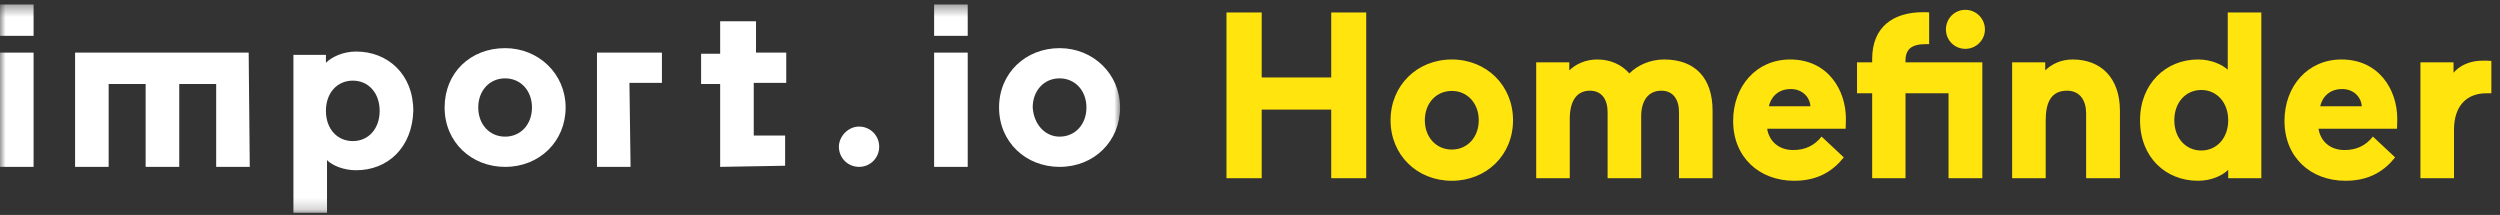 <?xml version="1.0" encoding="UTF-8" standalone="no"?>
<svg width="221px" height="19px" viewBox="0 0 221 19" version="1.1" xmlns="http://www.w3.org/2000/svg" xmlns:xlink="http://www.w3.org/1999/xlink" xmlns:sketch="http://www.bohemiancoding.com/sketch/ns">
    <rect x="0" y="0" width="221" height="19" fill="#333333" stroke="none"/>
    <!-- Generator: Sketch 3.4.1 (15681) - http://www.bohemiancoding.com/sketch -->
    <title>homefinder</title>
    <desc>Created with Sketch.</desc>
    <defs>
        <path id="path-1" d="M0,0.396 L99.014,0.396 L99.014,18.812 L0,18.812"></path>
        <path id="path-3" d="M0,0.396 L99.014,0.396 L99.014,18.812 L0,18.812 L0,0.396 Z"></path>
    </defs>
    <g id="Page-1" stroke="none" stroke-width="1" fill="none" fill-rule="evenodd" sketch:type="MSPage">
        <g id="homefinder" sketch:type="MSLayerGroup">
            <g id="import-logo">
                <g id="Group-3">
                    <mask id="mask-2" sketch:name="Clip 2" fill="white">
                        <use xlink:href="#path-1"></use>
                    </mask>
                    <g id="Clip-2"></g>
                    <path d="M93.666,12.079 C95.05,12.079 96.041,10.992 96.041,9.503 C96.041,8.019 95.05,6.927 93.666,6.927 C92.282,6.927 91.291,8.015 91.291,9.503 C91.387,10.988 92.378,12.079 93.666,12.079 M93.666,4.256 C96.635,4.256 99.014,6.535 99.014,9.503 C99.014,12.472 96.735,14.752 93.666,14.752 C90.697,14.752 88.317,12.572 88.317,9.503 C88.317,6.434 90.693,4.256 93.666,4.256" id="Fill-1" fill="#FFFFFF" sketch:type="MSShapeGroup" mask="url(#mask-2)"></path>
                </g>
                <path d="M44.652,12.079 C46.036,12.079 47.027,10.992 47.027,9.503 C47.027,8.019 46.036,6.927 44.652,6.927 C43.268,6.927 42.277,8.015 42.277,9.503 C42.277,10.988 43.268,12.079 44.652,12.079 M44.652,4.256 C47.621,4.256 50.001,6.535 50.001,9.503 C50.001,12.472 47.721,14.752 44.652,14.752 C41.683,14.752 39.304,12.572 39.304,9.503 C39.304,6.434 41.583,4.256 44.652,4.256" id="Fill-4" fill="#FFFFFF" sketch:type="MSShapeGroup"></path>
                <path d="M75.94,11.189 C76.931,11.189 77.721,11.979 77.721,12.97 C77.721,13.961 76.931,14.751 75.94,14.751 C74.948,14.751 74.158,13.961 74.158,12.97 C74.158,12.08 74.952,11.189 75.94,11.189" id="Fill-6" fill="#FFFFFF" sketch:type="MSShapeGroup"></path>
                <mask id="mask-4" sketch:name="Clip 9" fill="white">
                    <use xlink:href="#path-3"></use>
                </mask>
                <g id="Clip-9"></g>
                <path d="M0,4.652 L2.969,4.652 L2.969,14.751 L0,14.751 L0,4.652 Z M0,0.396 L2.969,0.396 L2.969,3.168 L0,3.168 L0,0.396 Z" id="Fill-8" fill="#FFFFFF" sketch:type="MSShapeGroup" mask="url(#mask-4)"></path>
                <path d="M82.576,4.652 L85.546,4.652 L85.546,14.751 L82.576,14.751 L82.576,4.652 Z M82.576,0.396 L85.546,0.396 L85.546,3.168 L82.576,3.168 L82.576,0.396 Z" id="Fill-10" fill="#FFFFFF" sketch:type="MSShapeGroup" mask="url(#mask-4)"></path>
                <path d="M31.187,12.472 C32.571,12.472 33.562,11.385 33.562,9.8 C33.562,8.215 32.571,7.128 31.187,7.128 C29.803,7.128 28.812,8.215 28.812,9.8 C28.812,11.385 29.803,12.472 31.187,12.472 M31.484,15.049 C30.397,15.049 29.406,14.65 28.908,14.157 L28.908,18.812 L25.939,18.812 L25.939,4.853 L28.812,4.853 L28.812,5.548 C29.305,5.054 30.296,4.556 31.484,4.556 C34.256,4.556 36.536,6.539 36.536,9.805 C36.436,13.07 34.256,15.049 31.484,15.049" id="Fill-11" fill="#FFFFFF" sketch:type="MSShapeGroup" mask="url(#mask-4)"></path>
                <path d="M55.742,14.751 L52.773,14.751 L52.773,4.652 L58.514,4.652 L58.514,7.325 L55.642,7.325 L55.742,14.751 Z" id="Fill-12" fill="#FFFFFF" sketch:type="MSShapeGroup" mask="url(#mask-4)"></path>
                <path d="M63.662,14.751 L63.662,7.425 L61.977,7.425 L61.977,4.753 L63.662,4.753 L63.662,1.88 L66.831,1.88 L66.831,4.652 L69.504,4.652 L69.504,7.325 L66.631,7.325 L66.631,11.979 L69.404,11.979 L69.404,14.651 L63.662,14.751 Z" id="Fill-13" fill="#FFFFFF" sketch:type="MSShapeGroup" mask="url(#mask-4)"></path>
                <path d="M22.079,14.751 L19.11,14.751 L19.11,7.425 L15.845,7.425 L15.845,14.751 L12.875,14.751 L12.875,7.425 L9.605,7.425 L9.605,14.751 L6.637,14.751 L6.637,4.652 L21.983,4.652 L22.079,14.751 Z" id="Fill-14" fill="#FFFFFF" sketch:type="MSShapeGroup" mask="url(#mask-4)"></path>
            </g>
            <path d="M117.68,15.75 L120.773,15.75 L120.773,1.099 L117.68,1.099 L117.68,6.847 L111.535,6.847 L111.535,1.099 L108.421,1.099 L108.421,15.75 L111.535,15.75 L111.535,9.689 L117.68,9.689 L117.68,15.75 Z M122.926,10.63 C122.926,13.702 125.267,15.98 128.339,15.98 C131.411,15.98 133.752,13.702 133.752,10.63 C133.752,7.557 131.411,5.258 128.339,5.258 C125.267,5.258 122.926,7.557 122.926,10.63 L122.926,10.63 Z M125.956,10.63 C125.956,9.125 126.96,8.038 128.339,8.038 C129.718,8.038 130.721,9.125 130.721,10.63 C130.721,12.134 129.718,13.221 128.339,13.221 C126.96,13.221 125.956,12.134 125.956,10.63 L125.956,10.63 Z M138.768,10.504 C138.768,8.937 139.374,8.017 140.544,8.017 C141.61,8.017 142.112,8.811 142.112,9.919 L142.112,15.75 L145.08,15.75 L145.08,10.295 C145.08,8.874 145.728,8.017 146.856,8.017 C147.922,8.017 148.424,8.811 148.424,9.919 L148.424,15.75 L151.392,15.75 L151.392,9.794 C151.392,6.888 149.845,5.258 147.107,5.258 C145.853,5.258 144.745,5.781 144.035,6.491 C143.345,5.697 142.342,5.258 141.192,5.258 C140.147,5.258 139.29,5.676 138.726,6.22 L138.726,5.509 L135.8,5.509 L135.8,15.75 L138.768,15.75 L138.768,10.504 Z M163.158,11.382 C163.158,11.382 163.179,10.859 163.179,10.504 C163.179,7.913 161.549,5.258 158.247,5.258 C155.279,5.258 153.21,7.599 153.21,10.692 C153.21,13.911 155.53,15.98 158.602,15.98 C160.797,15.98 162.092,15.039 162.991,13.911 L161.026,12.072 C160.399,12.866 159.584,13.263 158.518,13.263 C157.202,13.263 156.387,12.448 156.219,11.382 L163.158,11.382 Z M158.309,7.871 C159.292,7.871 159.981,8.54 160.044,9.396 L156.366,9.396 C156.554,8.56 157.202,7.871 158.309,7.871 L158.309,7.871 Z M172.25,15.75 L175.238,15.75 L175.238,5.509 L168.446,5.509 L168.446,5.384 C168.446,4.36 168.948,3.9 170.285,3.9 L170.536,3.9 L170.536,1.099 C170.536,1.099 170.494,1.078 170.013,1.078 C167.359,1.078 165.499,2.374 165.499,5.216 L165.499,5.509 L164.161,5.509 L164.161,8.247 L165.499,8.247 L165.499,15.75 L168.446,15.75 L168.446,8.247 L172.25,8.247 L172.25,15.75 Z M172.02,2.604 C172.02,3.544 172.772,4.318 173.734,4.318 C174.695,4.318 175.468,3.544 175.468,2.604 C175.468,1.643 174.695,0.869 173.734,0.869 C172.772,0.869 172.02,1.643 172.02,2.604 L172.02,2.604 Z M180.84,10.63 C180.84,9.062 181.32,8.017 182.721,8.017 C183.912,8.017 184.414,8.937 184.414,10.023 L184.414,15.75 L187.402,15.75 L187.402,9.794 C187.402,6.888 185.73,5.258 183.222,5.258 C182.177,5.258 181.362,5.676 180.798,6.22 L180.798,5.509 L177.872,5.509 L177.872,15.75 L180.84,15.75 L180.84,10.63 Z M189.179,10.63 C189.179,13.932 191.478,15.98 194.299,15.98 C195.449,15.98 196.431,15.541 196.974,15.018 L196.974,15.75 L199.9,15.75 L199.9,1.099 L196.933,1.099 L196.933,6.157 C196.41,5.697 195.47,5.258 194.299,5.258 C191.478,5.258 189.179,7.39 189.179,10.63 L189.179,10.63 Z M196.974,10.63 C196.974,12.218 195.95,13.305 194.592,13.305 C193.233,13.305 192.209,12.218 192.209,10.63 C192.209,9.041 193.233,7.954 194.592,7.954 C195.95,7.954 196.974,9.041 196.974,10.63 L196.974,10.63 Z M211.897,11.382 C211.897,11.382 211.918,10.859 211.918,10.504 C211.918,7.913 210.288,5.258 206.986,5.258 C204.018,5.258 201.949,7.599 201.949,10.692 C201.949,13.911 204.269,15.98 207.341,15.98 C209.535,15.98 210.831,15.039 211.73,13.911 L209.765,12.072 C209.138,12.866 208.323,13.263 207.257,13.263 C205.941,13.263 205.125,12.448 204.958,11.382 L211.897,11.382 Z M207.048,7.871 C208.031,7.871 208.72,8.54 208.783,9.396 L205.105,9.396 C205.293,8.56 205.941,7.871 207.048,7.871 L207.048,7.871 Z M220.236,5.384 C219.944,5.363 219.797,5.363 219.442,5.363 C218.397,5.363 217.456,5.76 216.892,6.429 L216.892,5.509 L213.966,5.509 L213.966,15.75 L216.934,15.75 L216.934,11.466 C216.934,9.292 218.125,8.247 219.776,8.247 L220.236,8.247 L220.236,5.384 Z" id="Homefinder" fill="#FFE40D" sketch:type="MSShapeGroup"></path>
        </g>
    </g>
</svg>